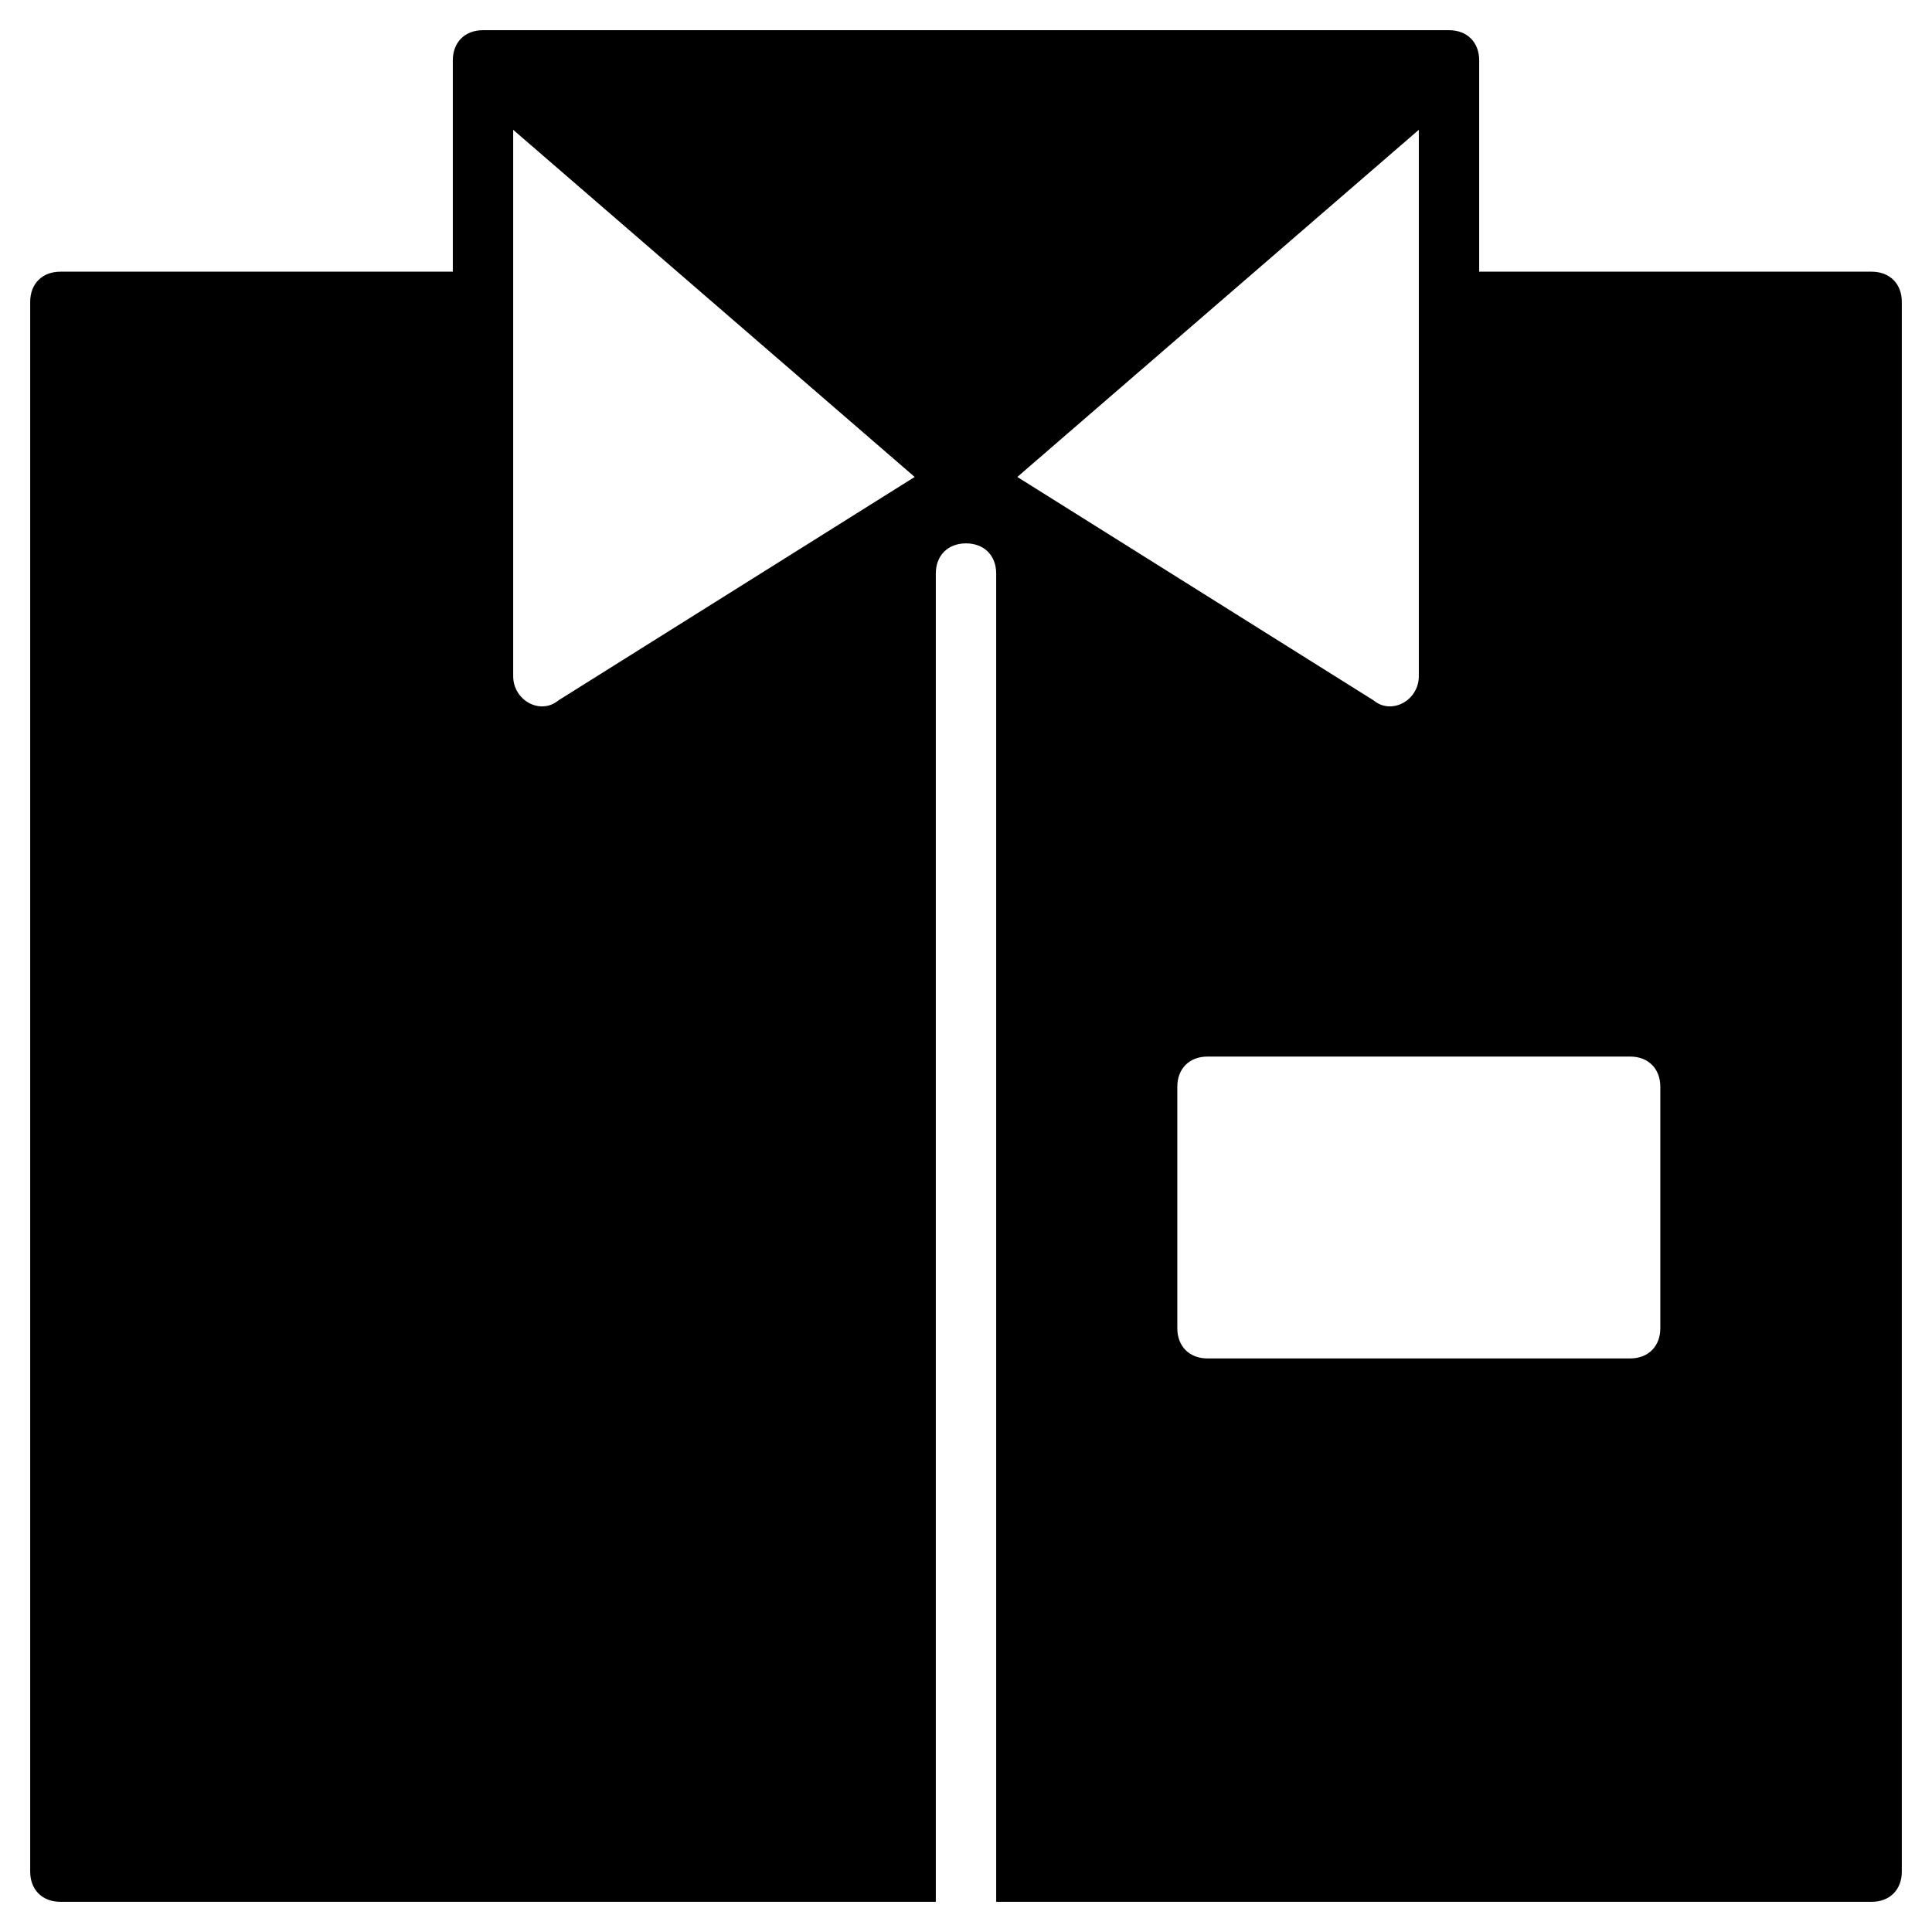 <?xml version="1.0" encoding="utf-8"?>
<!-- Generator: Adobe Illustrator 19.1.0, SVG Export Plug-In . SVG Version: 6.00 Build 0)  -->
<!DOCTYPE svg PUBLIC "-//W3C//DTD SVG 1.1//EN" "http://www.w3.org/Graphics/SVG/1.1/DTD/svg11.dtd">
<svg version="1.1" id="Layer_1" xmlns="http://www.w3.org/2000/svg" xmlns:xlink="http://www.w3.org/1999/xlink" x="0px" y="0px"
	 width="64px" height="64px" viewBox="0 0 64 64" enable-background="new 0 0 64 64" xml:space="preserve">
<path d="M62,9H49V2c0-0.6-0.4-1-1-1H16c-0.6,0-1,0.4-1,1v7H2c-0.6,0-1,0.4-1,1v52c0,0.6,0.4,1,1,1h29V19c0-0.6,0.4-1,1-1s1,0.4,1,1
	v44h29c0.6,0,1-0.4,1-1V10C63,9.4,62.6,9,62,9z M17,22.4V4.3l13.3,11.5l-11.8,7.4C17.9,23.7,17,23.2,17,22.4z M47,4.3v18.1
	c0,0.8-0.9,1.3-1.5,0.8l-11.8-7.4L47,4.3z M55,44c0,0.6-0.4,1-1,1H40c-0.6,0-1-0.4-1-1v-8c0-0.6,0.4-1,1-1h14c0.6,0,1,0.4,1,1V44z"
	/>
</svg>
